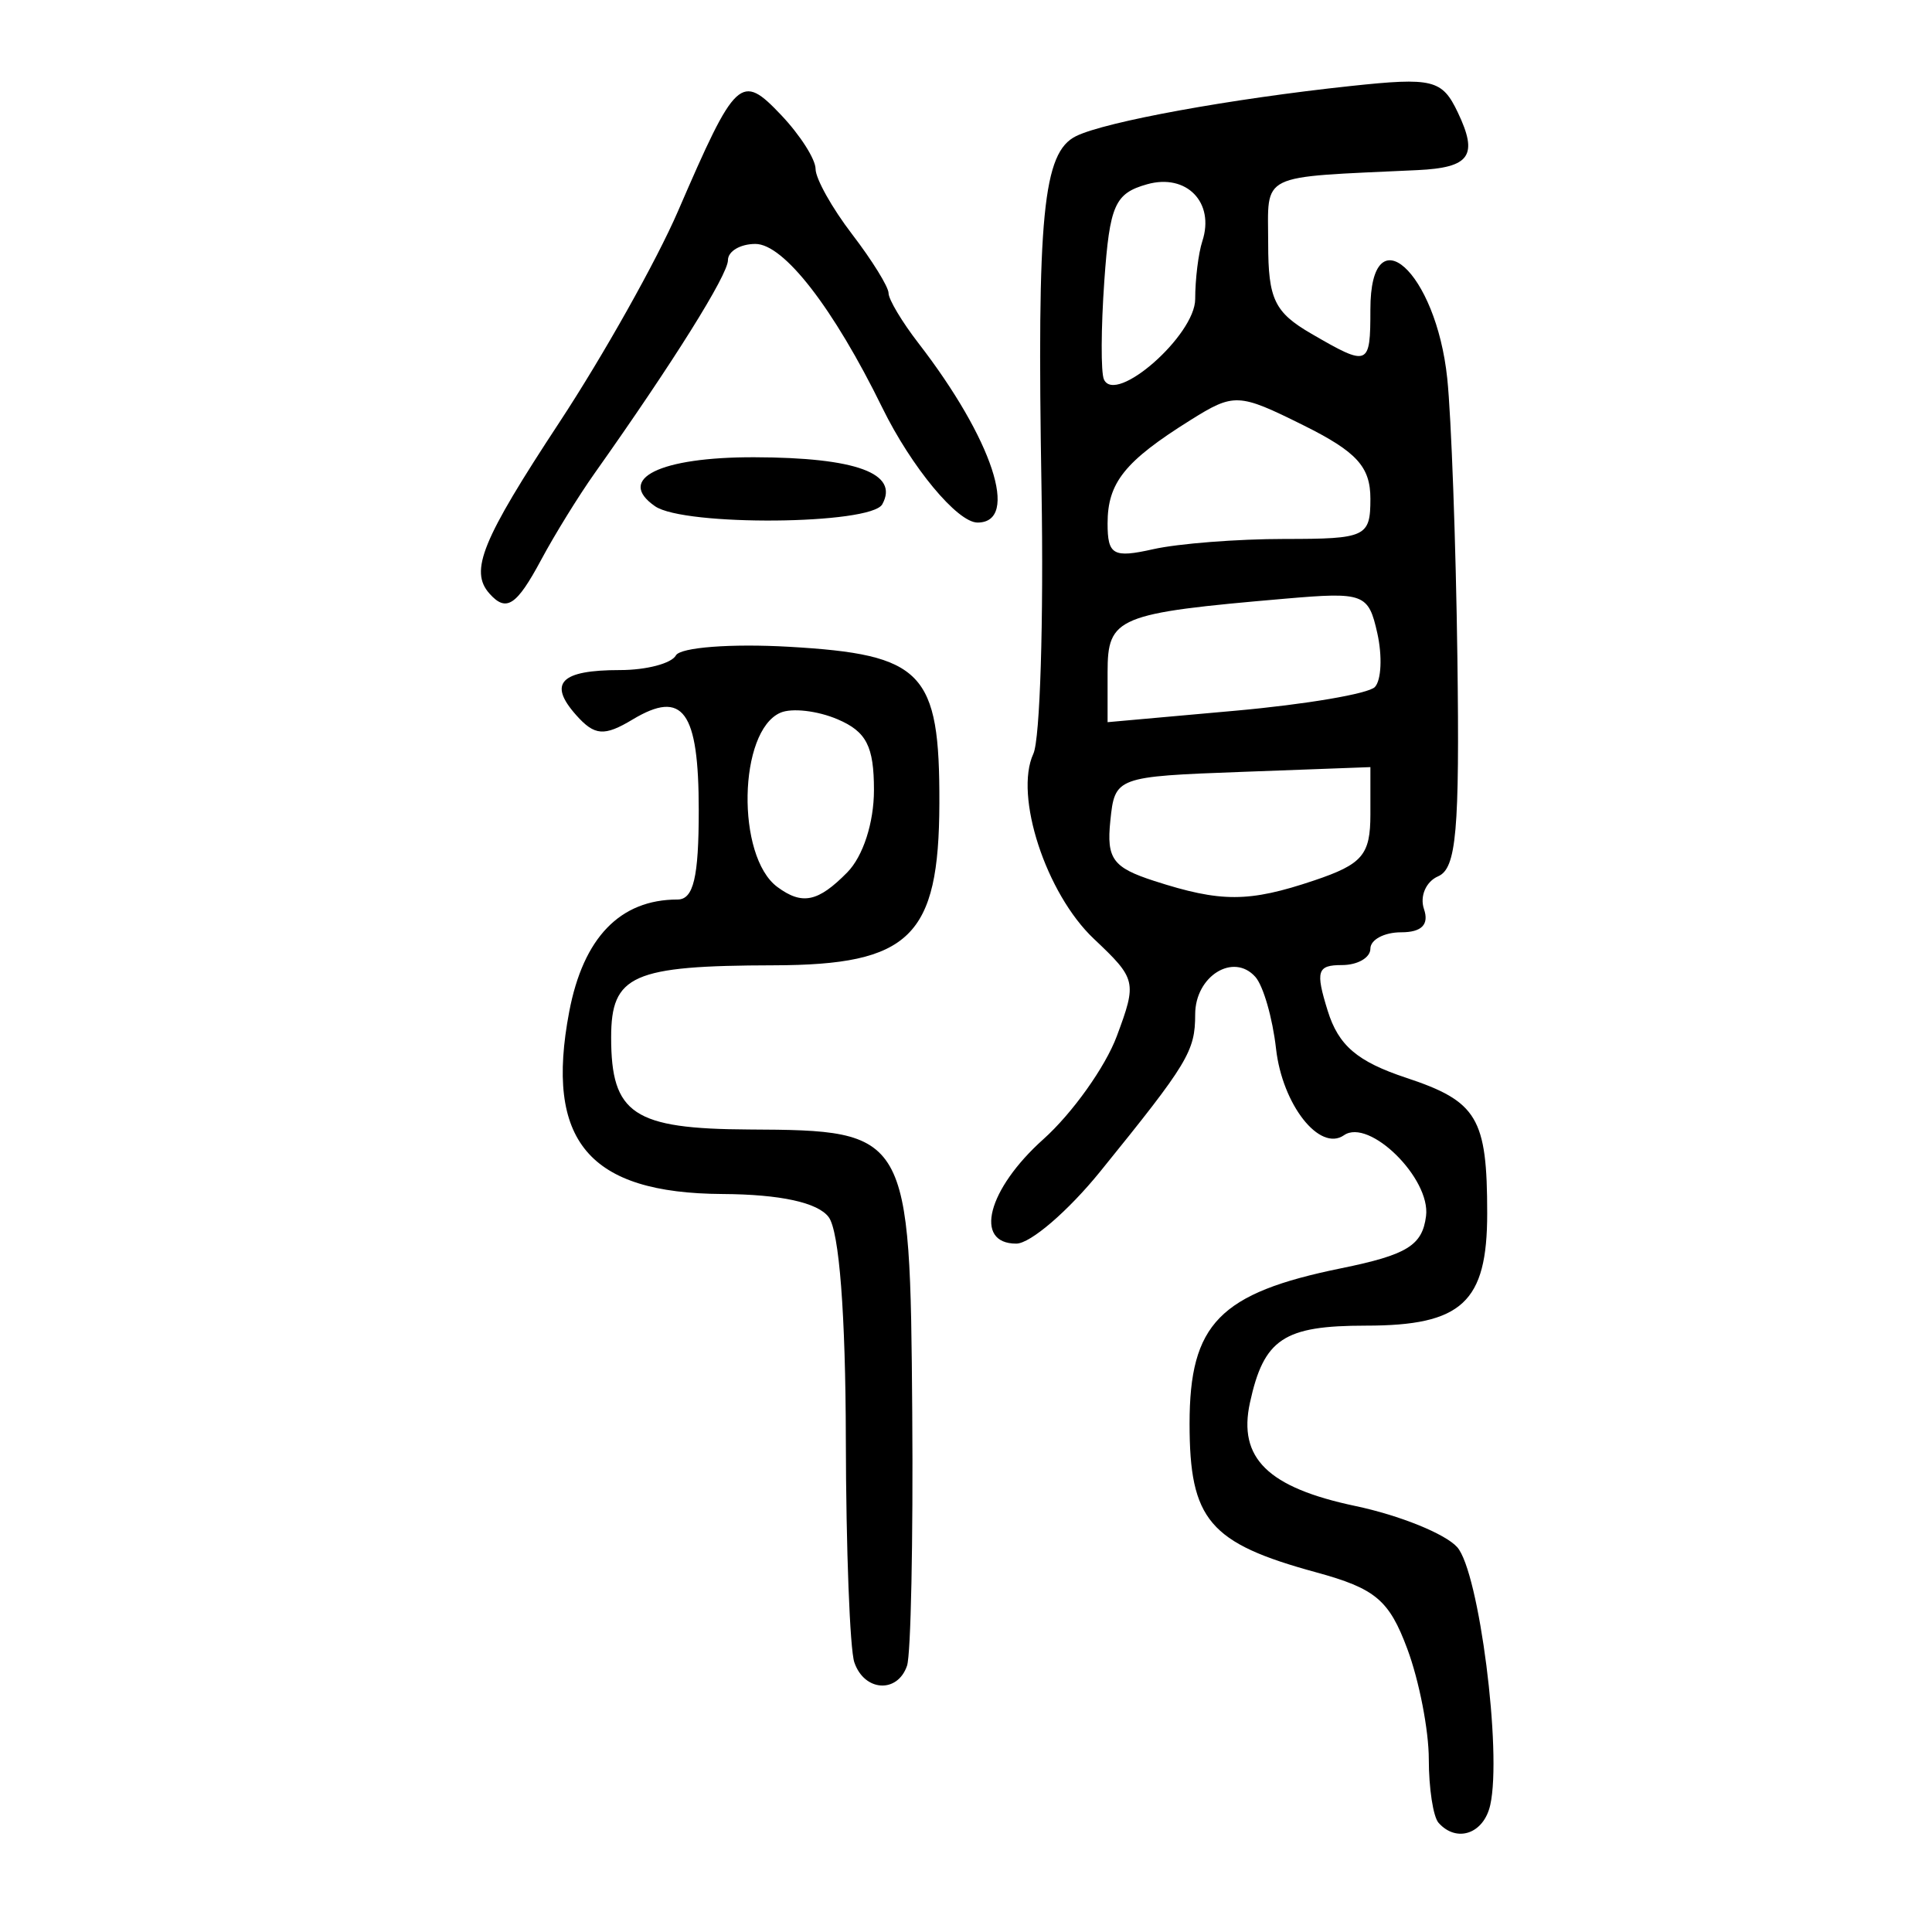 <?xml version="1.0" encoding="UTF-8" standalone="no"?>
<!-- Created with Inkscape (http://www.inkscape.org/) -->

<svg
   xmlns:dc="http://purl.org/dc/elements/1.1/"
   xmlns:cc="http://creativecommons.org/ns#"
   xmlns:rdf="http://www.w3.org/1999/02/22-rdf-syntax-ns#"
   xmlns:svg="http://www.w3.org/2000/svg"
   xmlns="http://www.w3.org/2000/svg"
   xmlns:sodipodi="http://sodipodi.sourceforge.net/DTD/sodipodi-0.dtd"
   xmlns:inkscape="http://www.inkscape.org/namespaces/inkscape"
   width="300"
   height="300"
   id="svg2"
   version="1.1"
   inkscape:version="0.48.4 r9939"
   sodipodi:docname="dessin.svg">
  <defs
     id="defs4" />
  <sodipodi:namedview
     id="base"
     pagecolor="#ffffff"
     bordercolor="#666666"
     borderopacity="1.0"
     inkscape:pageopacity="0.0"
     inkscape:pageshadow="2"
     inkscape:zoom="1.979899"
     inkscape:cx="156.32962"
     inkscape:cy="101.52144"
     inkscape:document-units="px"
     inkscape:current-layer="layer1"
     showgrid="false"
     inkscape:window-width="1215"
     inkscape:window-height="1000"
     inkscape:window-x="65"
     inkscape:window-y="24"
     inkscape:window-maximized="1" />
  <g
     inkscape:label="Calque 1"
     inkscape:groupmode="layer"
     id="layer1"
     transform="translate(0,-752.362)">
    <path
       style="fill:#000000"
       d="m 223.376,1035.403 c -0.831,-0.933 -1.512,-5.374 -1.512,-9.869 0,-4.495 -1.498,-12.198 -3.33,-17.117 -2.833,-7.61 -4.948,-9.387 -14.17,-11.907 -16.59,-4.532 -19.648,-8.126 -19.648,-23.09 0,-15.502 4.65,-20.267 23.54,-24.121 10.247,-2.09 12.6,-3.539 13.18,-8.11 0.74,-5.837 -8.831,-15.263 -12.742,-12.55 -3.785,2.626 -9.572,-4.742 -10.551,-13.431 -0.535,-4.753 -1.98,-9.772 -3.211,-11.154 -3.407,-3.824 -9.345,-0.122 -9.345,5.826 0,5.725 -1.112,7.565 -14.737,24.385 -4.988,6.158 -10.855,11.201 -13.037,11.206 -6.666,0.018 -4.473,-8.445 4.202,-16.214 4.493,-4.024 9.625,-11.227 11.404,-16.006 3.143,-8.443 3.041,-8.872 -3.569,-15.115 -7.428,-7.016 -12.4,-22.228 -9.39,-28.73 1.042,-2.25 1.612,-20.696 1.268,-40.992 -0.725,-42.763 0.218,-52.4 5.377,-54.921 4.604,-2.25 23.991,-5.785 42.641,-7.775 12.753,-1.361 14.187,-1.008 16.621,4.099 3.205,6.721 1.91,8.574 -6.259,8.96 -24.994,1.18 -23.185,0.291 -23.185,11.398 0,8.626 0.984,10.686 6.689,13.997 8.919,5.177 9.182,5.07 9.182,-3.752 0,-15.062 10.193,-5.932 11.934,10.69 0.63,6.018 1.34,25.547 1.576,43.397 0.357,26.914 -0.155,32.707 -2.996,33.931 -1.884,0.812 -2.871,3.099 -2.193,5.083 0.824,2.409 -0.353,3.607 -3.544,3.607 -2.627,0 -4.777,1.145 -4.777,2.545 0,1.4 -1.987,2.545 -4.417,2.545 -3.848,0 -4.133,0.913 -2.212,7.097 1.676,5.398 4.595,7.89 12.187,10.406 11.053,3.663 12.58,6.22 12.58,21.061 0,13.812 -3.905,17.425 -18.832,17.425 -12.774,0 -15.849,2.043 -18.01,11.97 -1.875,8.612 2.789,13.175 16.398,16.043 6.837,1.441 13.941,4.315 15.787,6.387 3.392,3.807 6.982,31.818 5.131,40.04 -1.007,4.475 -5.214,5.919 -8.031,2.757 z M 204.03,889.09 c 7.539,-2.535 8.765,-3.973 8.765,-10.279 l 0,-7.331 -19.839,0.735 c -19.69,0.73 -19.844,0.787 -20.546,7.62 -0.604,5.878 0.39,7.24 6.802,9.314 10.38,3.358 14.688,3.347 24.818,-0.06 z m 9.458,-30.046 c 1.004,-1.044 1.175,-4.808 0.38,-8.365 -1.375,-6.151 -2.071,-6.412 -14.296,-5.356 -26.144,2.258 -27.587,2.856 -27.587,11.43 l 0,7.748 19.839,-1.779 c 10.911,-0.978 20.66,-2.633 21.665,-3.678 z m -14.013,-22.994 c 12.629,0 13.32,-0.324 13.32,-6.243 0,-4.974 -2.124,-7.298 -10.45,-11.432 -10.048,-4.989 -10.723,-5.018 -17.53,-0.755 -10.162,6.364 -12.831,9.696 -12.831,16.022 0,4.903 0.87,5.394 7.085,3.999 3.897,-0.875 13.079,-1.591 20.405,-1.591 z m -13.887,-37.242 c 0,-3.083 0.499,-7.131 1.11,-8.995 1.968,-6.009 -2.455,-10.563 -8.582,-8.837 -5.003,1.41 -5.806,3.222 -6.636,14.978 -0.519,7.356 -0.548,14.251 -0.064,15.323 1.809,4.006 14.172,-6.872 14.172,-12.469 z m -52.925,211.693 c -0.695,-2.032 -1.29,-17.629 -1.322,-34.659 -0.037,-19.442 -1.026,-32.272 -2.658,-34.479 -1.679,-2.271 -7.516,-3.544 -16.492,-3.596 -20.788,-0.121 -27.617,-8.241 -23.804,-28.306 2.186,-11.502 7.901,-17.422 16.82,-17.422 2.477,0 3.294,-3.434 3.294,-13.847 0,-15.454 -2.444,-18.808 -10.275,-14.104 -4.401,2.644 -5.895,2.53 -8.745,-0.669 -4.429,-4.971 -2.454,-7.009 6.794,-7.009 4.083,0 7.988,-1.025 8.678,-2.277 0.69,-1.252 8.594,-1.855 17.565,-1.339 20.832,1.198 23.409,3.884 23.347,24.337 -0.063,20.699 -4.54,25.074 -25.711,25.123 -21.992,0.051 -25.256,1.499 -25.256,11.205 0,11.896 3.454,14.199 21.426,14.29 24.804,0.126 24.998,0.462 25.328,43.928 0.151,19.886 -0.213,37.588 -0.809,39.338 -1.479,4.341 -6.63,4.017 -8.179,-0.514 z m -1.101,-122.674 c 2.454,-2.493 4.146,-7.712 4.146,-12.788 0,-6.798 -1.171,-9.076 -5.649,-10.986 -3.107,-1.326 -7.096,-1.787 -8.864,-1.025 -6.555,2.824 -6.905,22.317 -0.486,27.064 3.859,2.854 6.32,2.34 10.852,-2.264 z m -55.559,-43.294 c -3.128,-3.511 -1.172,-8.299 10.857,-26.584 6.803,-10.34 15.092,-25.1 18.42,-32.798 8.993,-20.8 9.765,-21.518 16.031,-14.911 2.93,3.09 5.329,6.85 5.331,8.356 0.002,1.506 2.552,6.065 5.668,10.132 3.116,4.067 5.665,8.186 5.665,9.154 0,0.968 2.087,4.46 4.637,7.761 11.516,14.904 15.785,27.862 9.18,27.862 -3.127,0 -10.271,-8.611 -14.779,-17.815 -7.589,-15.491 -15.302,-25.449 -19.712,-25.449 -2.346,0 -4.265,1.135 -4.265,2.523 0,2.272 -8.501,15.857 -20.716,33.106 -2.478,3.499 -6.193,9.512 -8.255,13.361 -3.857,7.199 -5.442,8.242 -8.062,5.302 z m 25.71,-13.563 c -6.128,-4.251 0.752,-7.644 15.423,-7.606 15.81,0.041 22.509,2.503 19.867,7.301 -1.757,3.19 -30.77,3.441 -35.291,0.305 z"
       id="path3041"
       inkscape:connector-curvature="0"
       sodipodi:nodetypes="sssssssssssscsssssssssssssscssssssssssssscscsssccsssscsssssssssccsscccsssssssssscsssssssssssssssssssssssssssssssss" />
  </g>
</svg>
